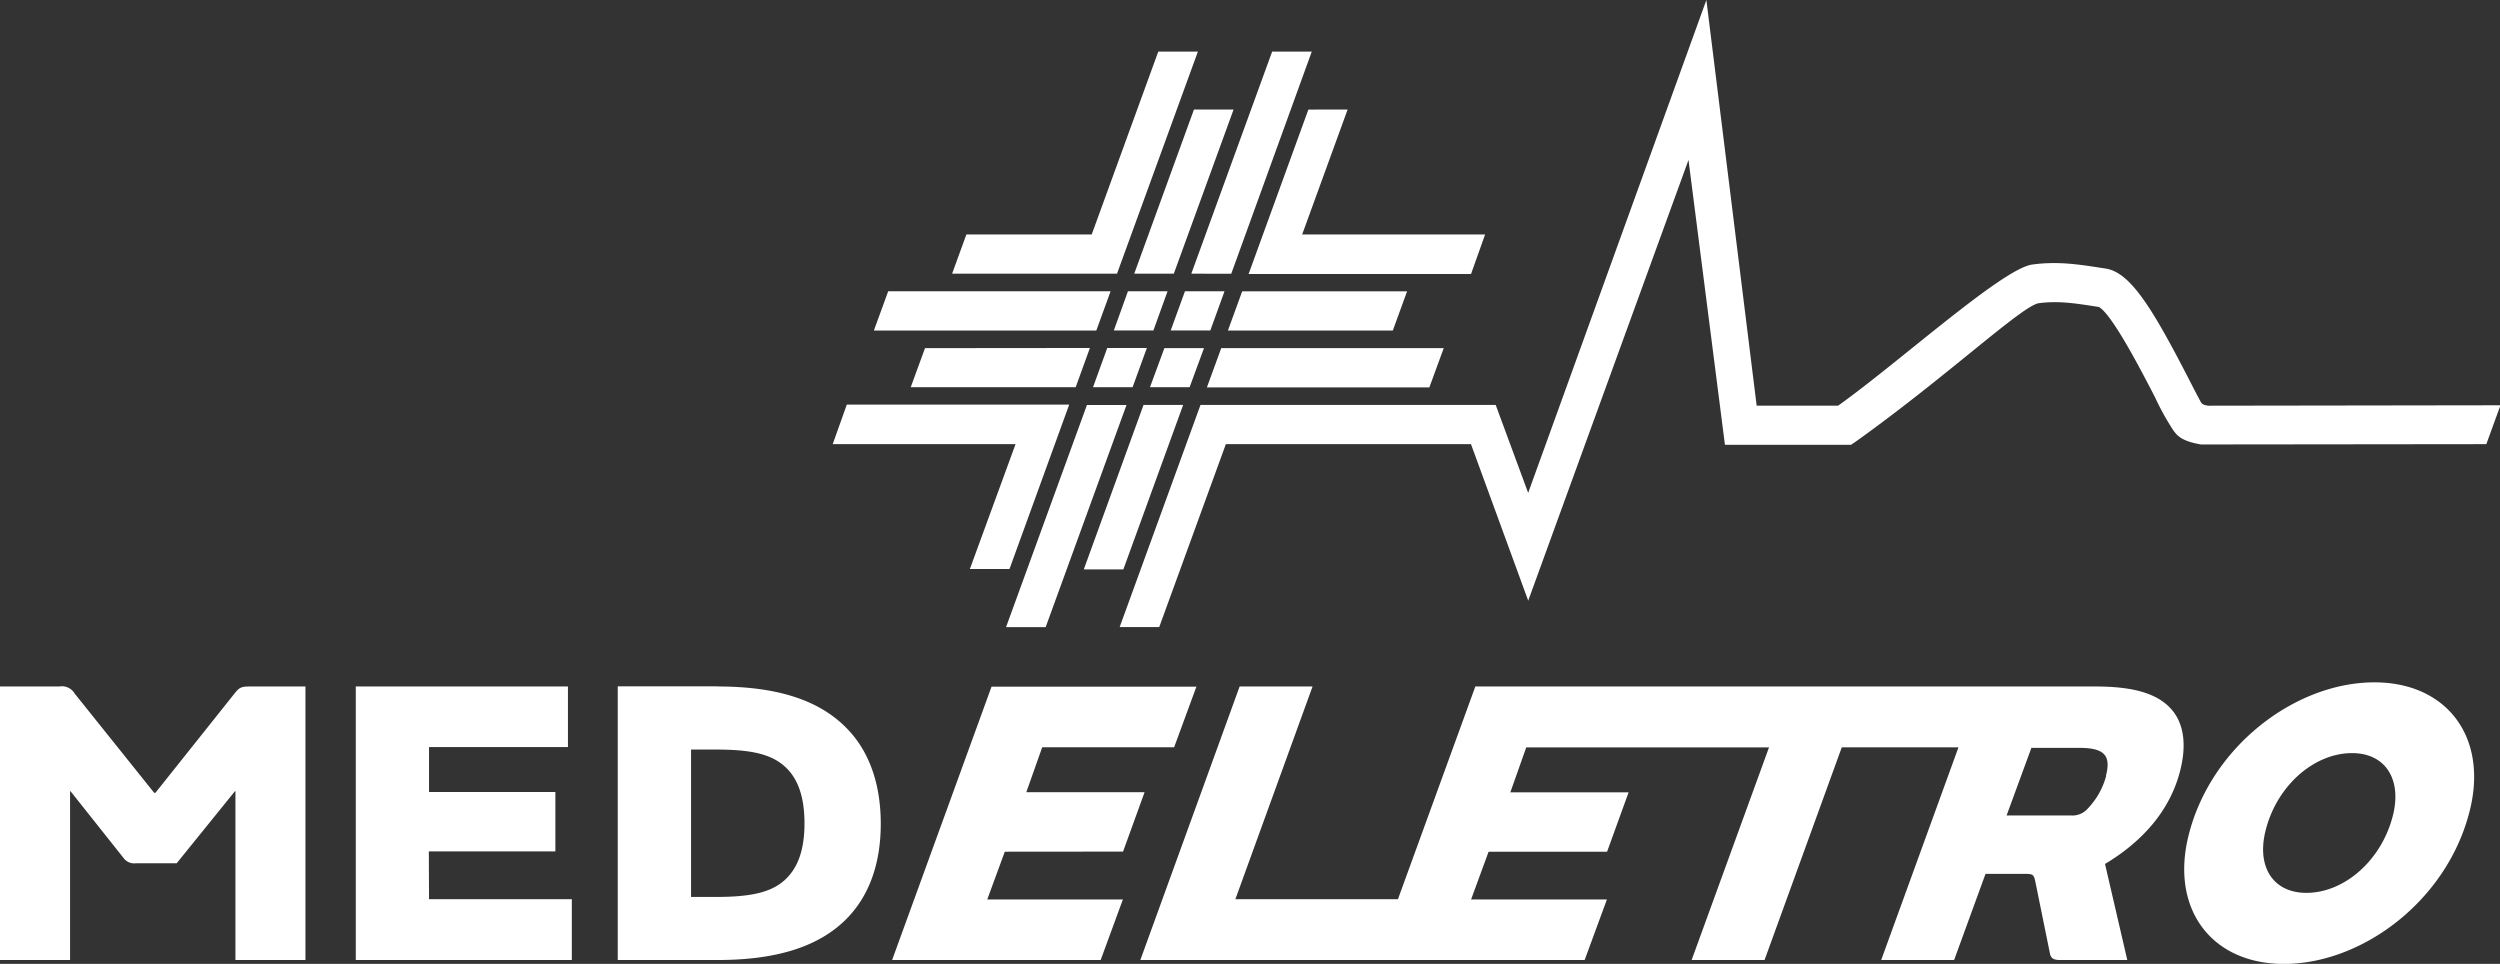 <svg xmlns="http://www.w3.org/2000/svg" viewBox="0 0 471.35 181.73"><rect x="0" y="0" width="471.35" height="181.73" fill="#333333" stroke="none"/><defs><style>.cls-1{fill:#fff;}</style></defs><title>medeletro-negativo</title><g id="Camada_2" data-name="Camada 2"><g id="Camada_1-2" data-name="Camada 1"><path class="cls-1" d="M230.87,54.92h-7.46l-2.69,7.39h7.47Zm-7.8,21.43H215.6l-11.26,31h7.46ZM227,65.64h-7.47L216.82,73h7.47Zm45.2,0H230.25l-2.7,7.4h41.94Zm-38-10.71-2.69,7.39h31.09l2.69-7.39Zm-2.06-3.32L247.32,9.73h-7.47L224.61,51.6Zm14.54-30.95-11.27,31h41.94L280,44.21H245.51l8.57-23.56Zm-49.53,97.58,15.24-41.88h-7.46l-15.25,41.88ZM174.4,65.64,171.71,73h31.1l2.68-7.39Zm45.73-10.72h-7.47L210,62.31h7.46ZM206.08,73h7.46l2.69-7.39h-7.47Zm-23.22,34.28h7.47l11.26-31H159.66L157,83.74h34.47Zm-47.58,22.12H116.47V181h18.81c10.57,0,18.81-2.25,24.25-7.69,4.12-4.12,6.53-10.11,6.53-18s-2.41-14-6.53-18.11C154.09,131.68,145.85,129.43,135.28,129.43ZM147.87,166c-2.8,2.48-7,3.11-13,3.11h-4.58V141.32h4.58c6,0,10.18.62,13,3.11,2.41,2.1,3.81,5.52,3.81,10.8S150.28,163.86,147.87,166Zm63.87-5.44,4.06-11.2H193.5l3-8.47h24.87l4.2-11.42H186.94L168.2,181h39.32l4.19-11.42H186.14l3.3-9ZM395,129.43H278.16l-14.59,40.1H232.92l14.55-40.1H233.72L215,181h83.77l4.2-11.42H277.36l3.3-9H303l4.06-11.2h-22.3l3-8.47h45.77L318.94,181h13.75l14.56-40.1h22L354.68,181h13.75l5.92-16.24h7.54c1.4,0,1.59.16,1.87,1.55l2.72,13.38c.2,1.08.76,1.31,2,1.31h12.6l-4.2-18.11c7.28-4.35,12.4-10.33,14.22-17.79,1.13-4.59.64-8.31-1.3-10.88C407.08,130.67,402.1,129.43,395,129.43Zm2.09,16.86a14.11,14.11,0,0,1-3.45,6.14,3.82,3.82,0,0,1-3.12,1.32h-12.2L383,141h9C396.94,141,398,142.56,397.05,146.29Zm20-69.8s-1.54.15-2.07-.56c-.59-1.05-1.51-2.85-2.29-4.37-7-13.61-11.1-20.22-15.75-20.93l-1-.15c-4-.62-8.09-1.26-12.83-.6-5.64.78-25,18.33-36.58,26.6H331.2L321.72,0l-33.6,92.93L282,76.35H226.34L211.1,118.23h7.46l12.56-34.49h23.62v0h22.6l10.79,29.51,30.22-83.09,6.87,53.7h11.44v0H349l1-.68c17-12.16,30.89-25.22,34.29-26,3.66-.51,6.92,0,10.69.58l.76.12c2.61,1.51,8.37,12.78,10.56,17a48.21,48.21,0,0,0,3.48,6.29c.69.9,1.45,2,5.21,2.63l53.78-.06,2.67-7.33Zm30.58,52.16c-14.92,0-30.94,12.13-35.07,29-3.39,13.84,4.44,24.09,18,24.09,14.92,0,30.94-12.12,35.07-29C469.1,138.91,461.27,128.65,447.67,128.65Zm3.51,25c-2.07,8.46-9.11,14.69-16.34,14.69-6.21,0-9.39-4.82-7.71-11.66,2.07-8.47,9.11-14.69,16.34-14.69C449.68,142,452.86,146.84,451.18,153.68ZM209.39,54.92H167.46l-2.7,7.4H206.7ZM225.85,9.73h-7.47L205.83,44.21H182.2l-2.69,7.39H210.6Zm-12,41.87h7.46l11.27-30.95h-7.47Zm-133,108.92h23.86v-11.2H80.89v-8.47h26.19V129.43h-40V181h40.73V169.53H80.89ZM44.22,130.75,29.3,149.48h-.23l-15-18.73a2.79,2.79,0,0,0-2.88-1.32H0V181H13.21V149.17h.08l10,12.59a2.47,2.47,0,0,0,2.33,1h7.69l11-13.6h.08V181H57.59V129.43H47.1C45.54,129.43,45.15,129.58,44.22,130.75Z"/></g></g></svg>